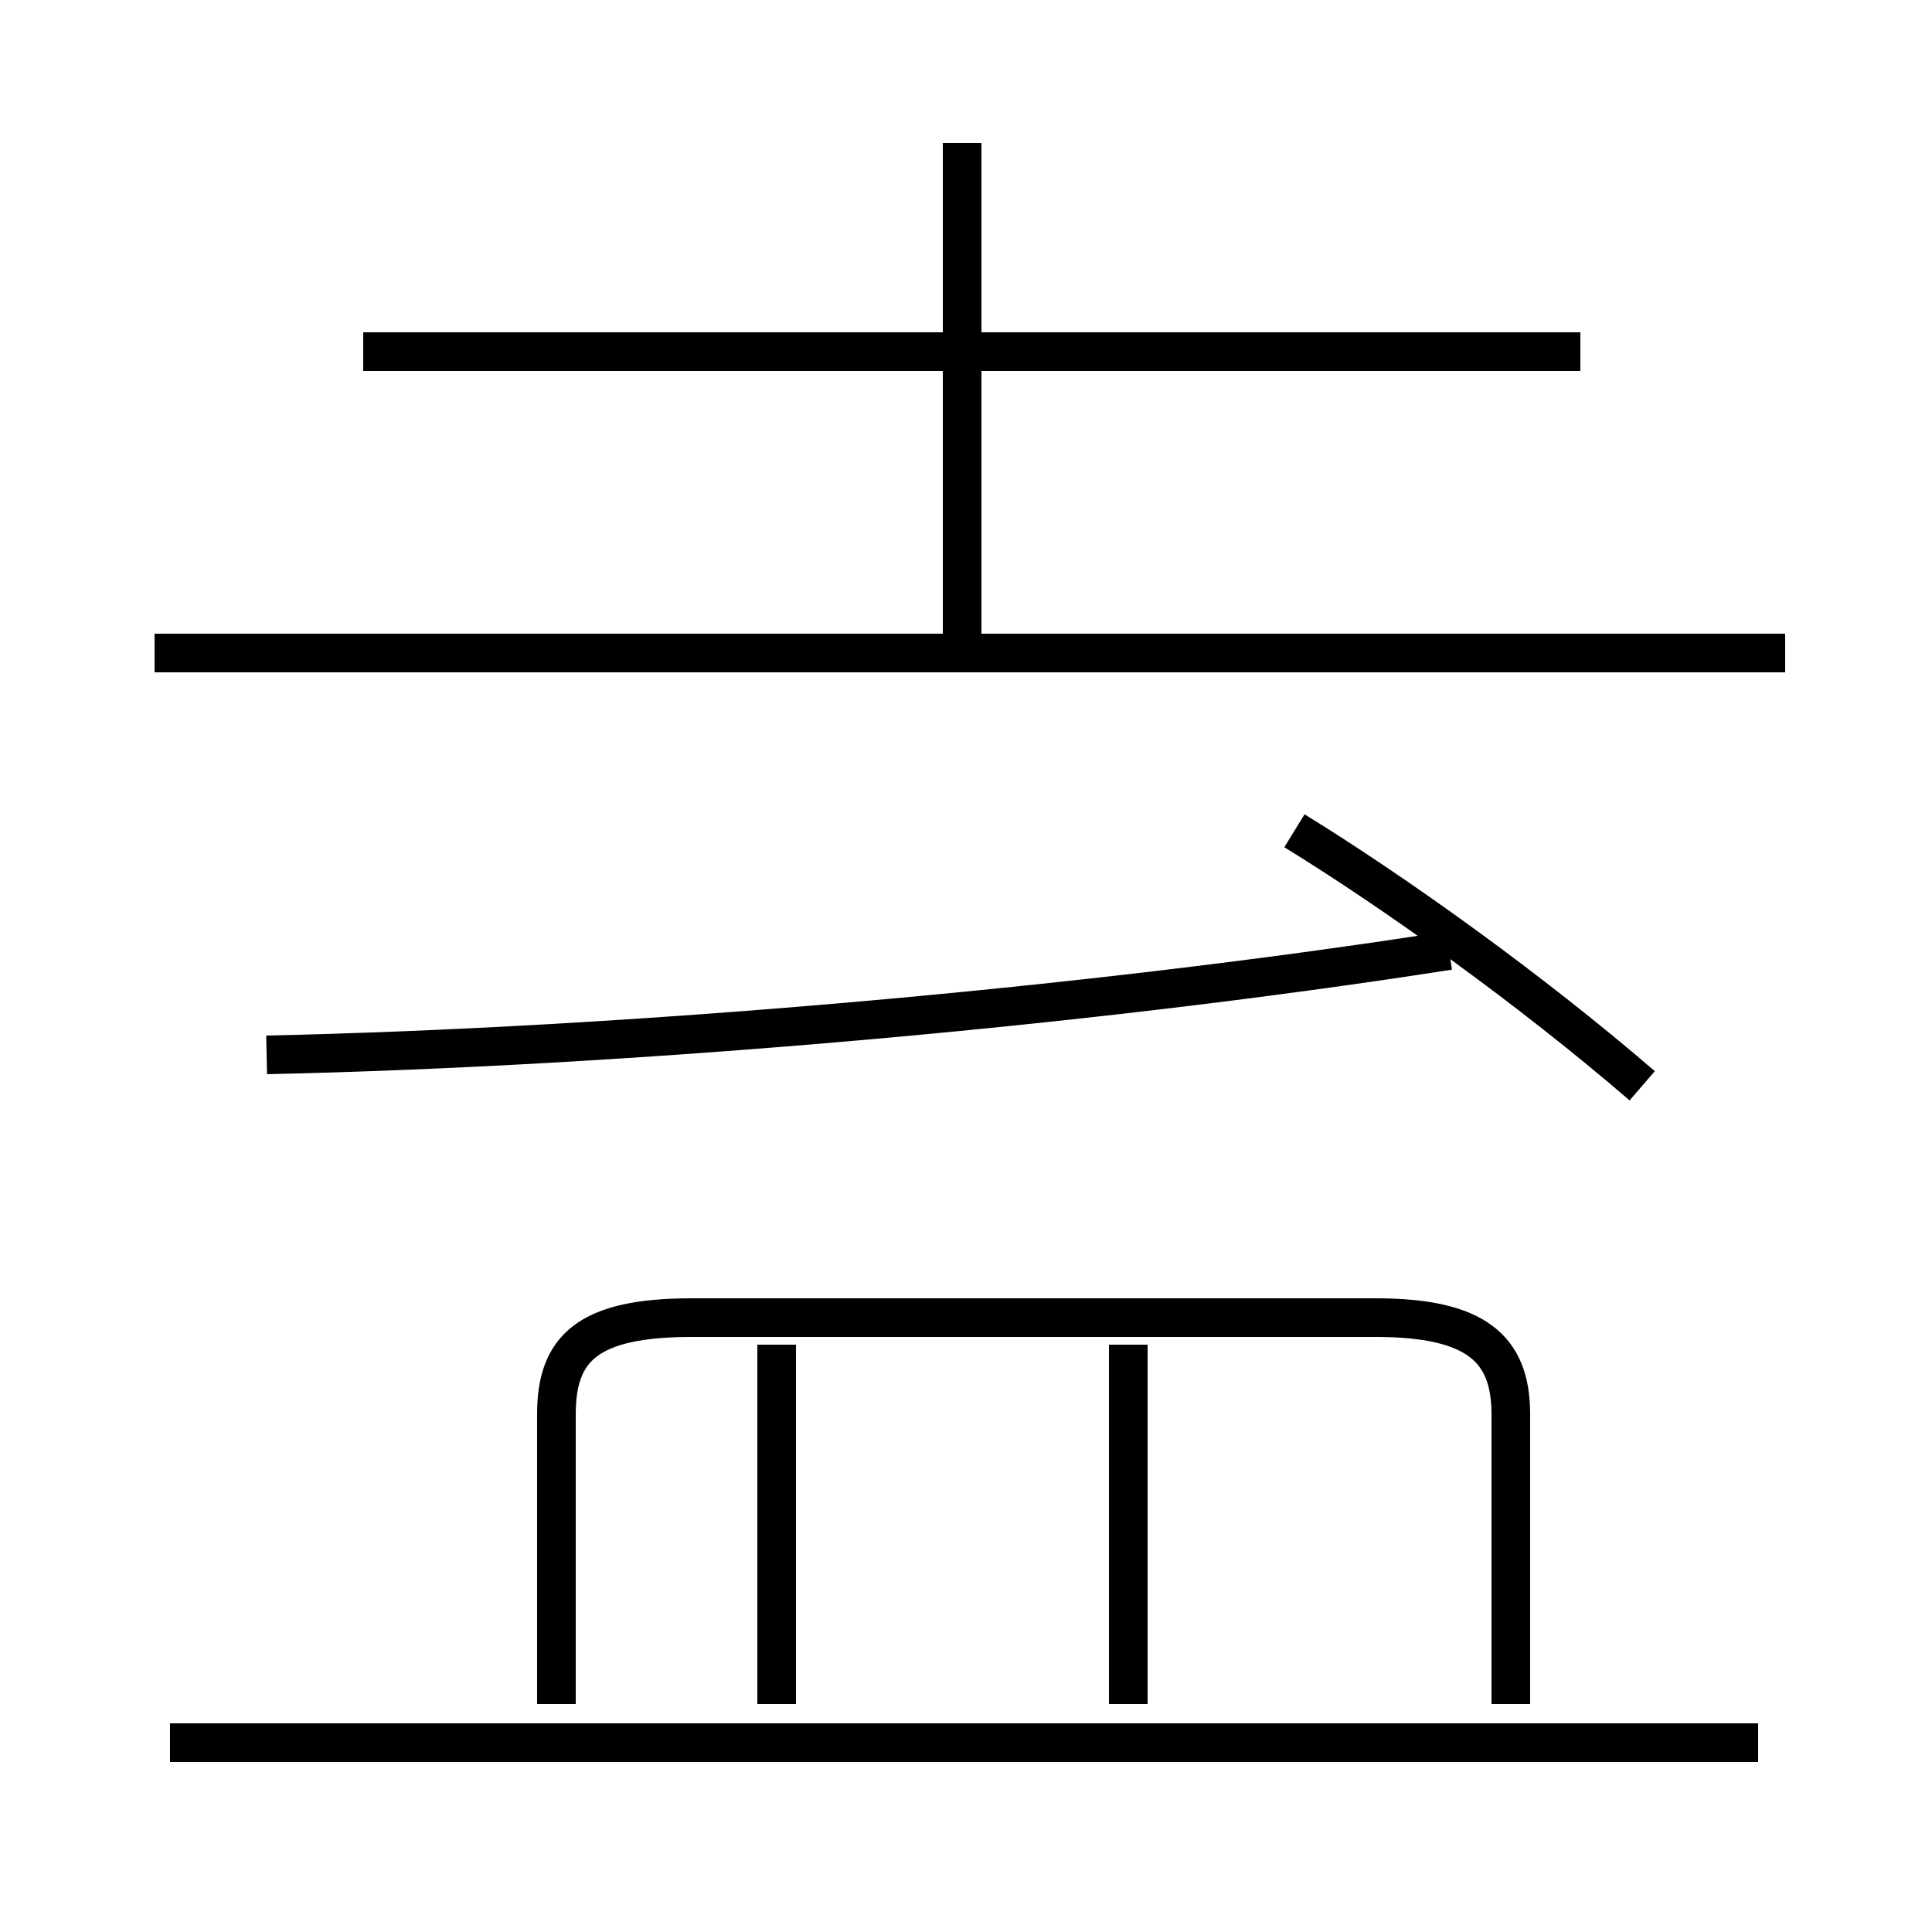 <?xml version='1.0' encoding='utf8'?>
<svg viewBox="0.0 -44.0 50.0 50.0" version="1.1" xmlns="http://www.w3.org/2000/svg">
<rect x="0.0" y="-44.0" width="50.0" height="50.0" fill="#808080" stroke="none"/>
<rect x="-1000" y="-1000" width="2000" height="2000" stroke="white" fill="white"/>
<g style="fill:none; stroke:#000000;  stroke-width:1">
<path d="M 45.5 -1.1 L 4.4 -1.1 M 14.4 -0.1 L 14.4 7.4 C 14.4 9.1 15.2 9.9 17.9 9.9 L 35.6 9.9 C 38.2 9.9 39.1 9.1 39.1 7.4 L 39.1 -0.1 M 20.1 -0.1 L 20.1 9.2 M 29.2 -0.1 L 29.2 9.2 M 6.9 16.7 C 16.1 16.9 27.9 17.9 37.5 19.4 M 42.5 15.9 C 39.6 18.4 36.1 20.9 33.5 22.5 M 46.2 27.1 L 4.0 27.1 M 24.9 27.1 L 24.9 40.3 M 40.9 34.9 L 9.4 34.9" transform="scale(1, -1)" />
</g>
</svg>